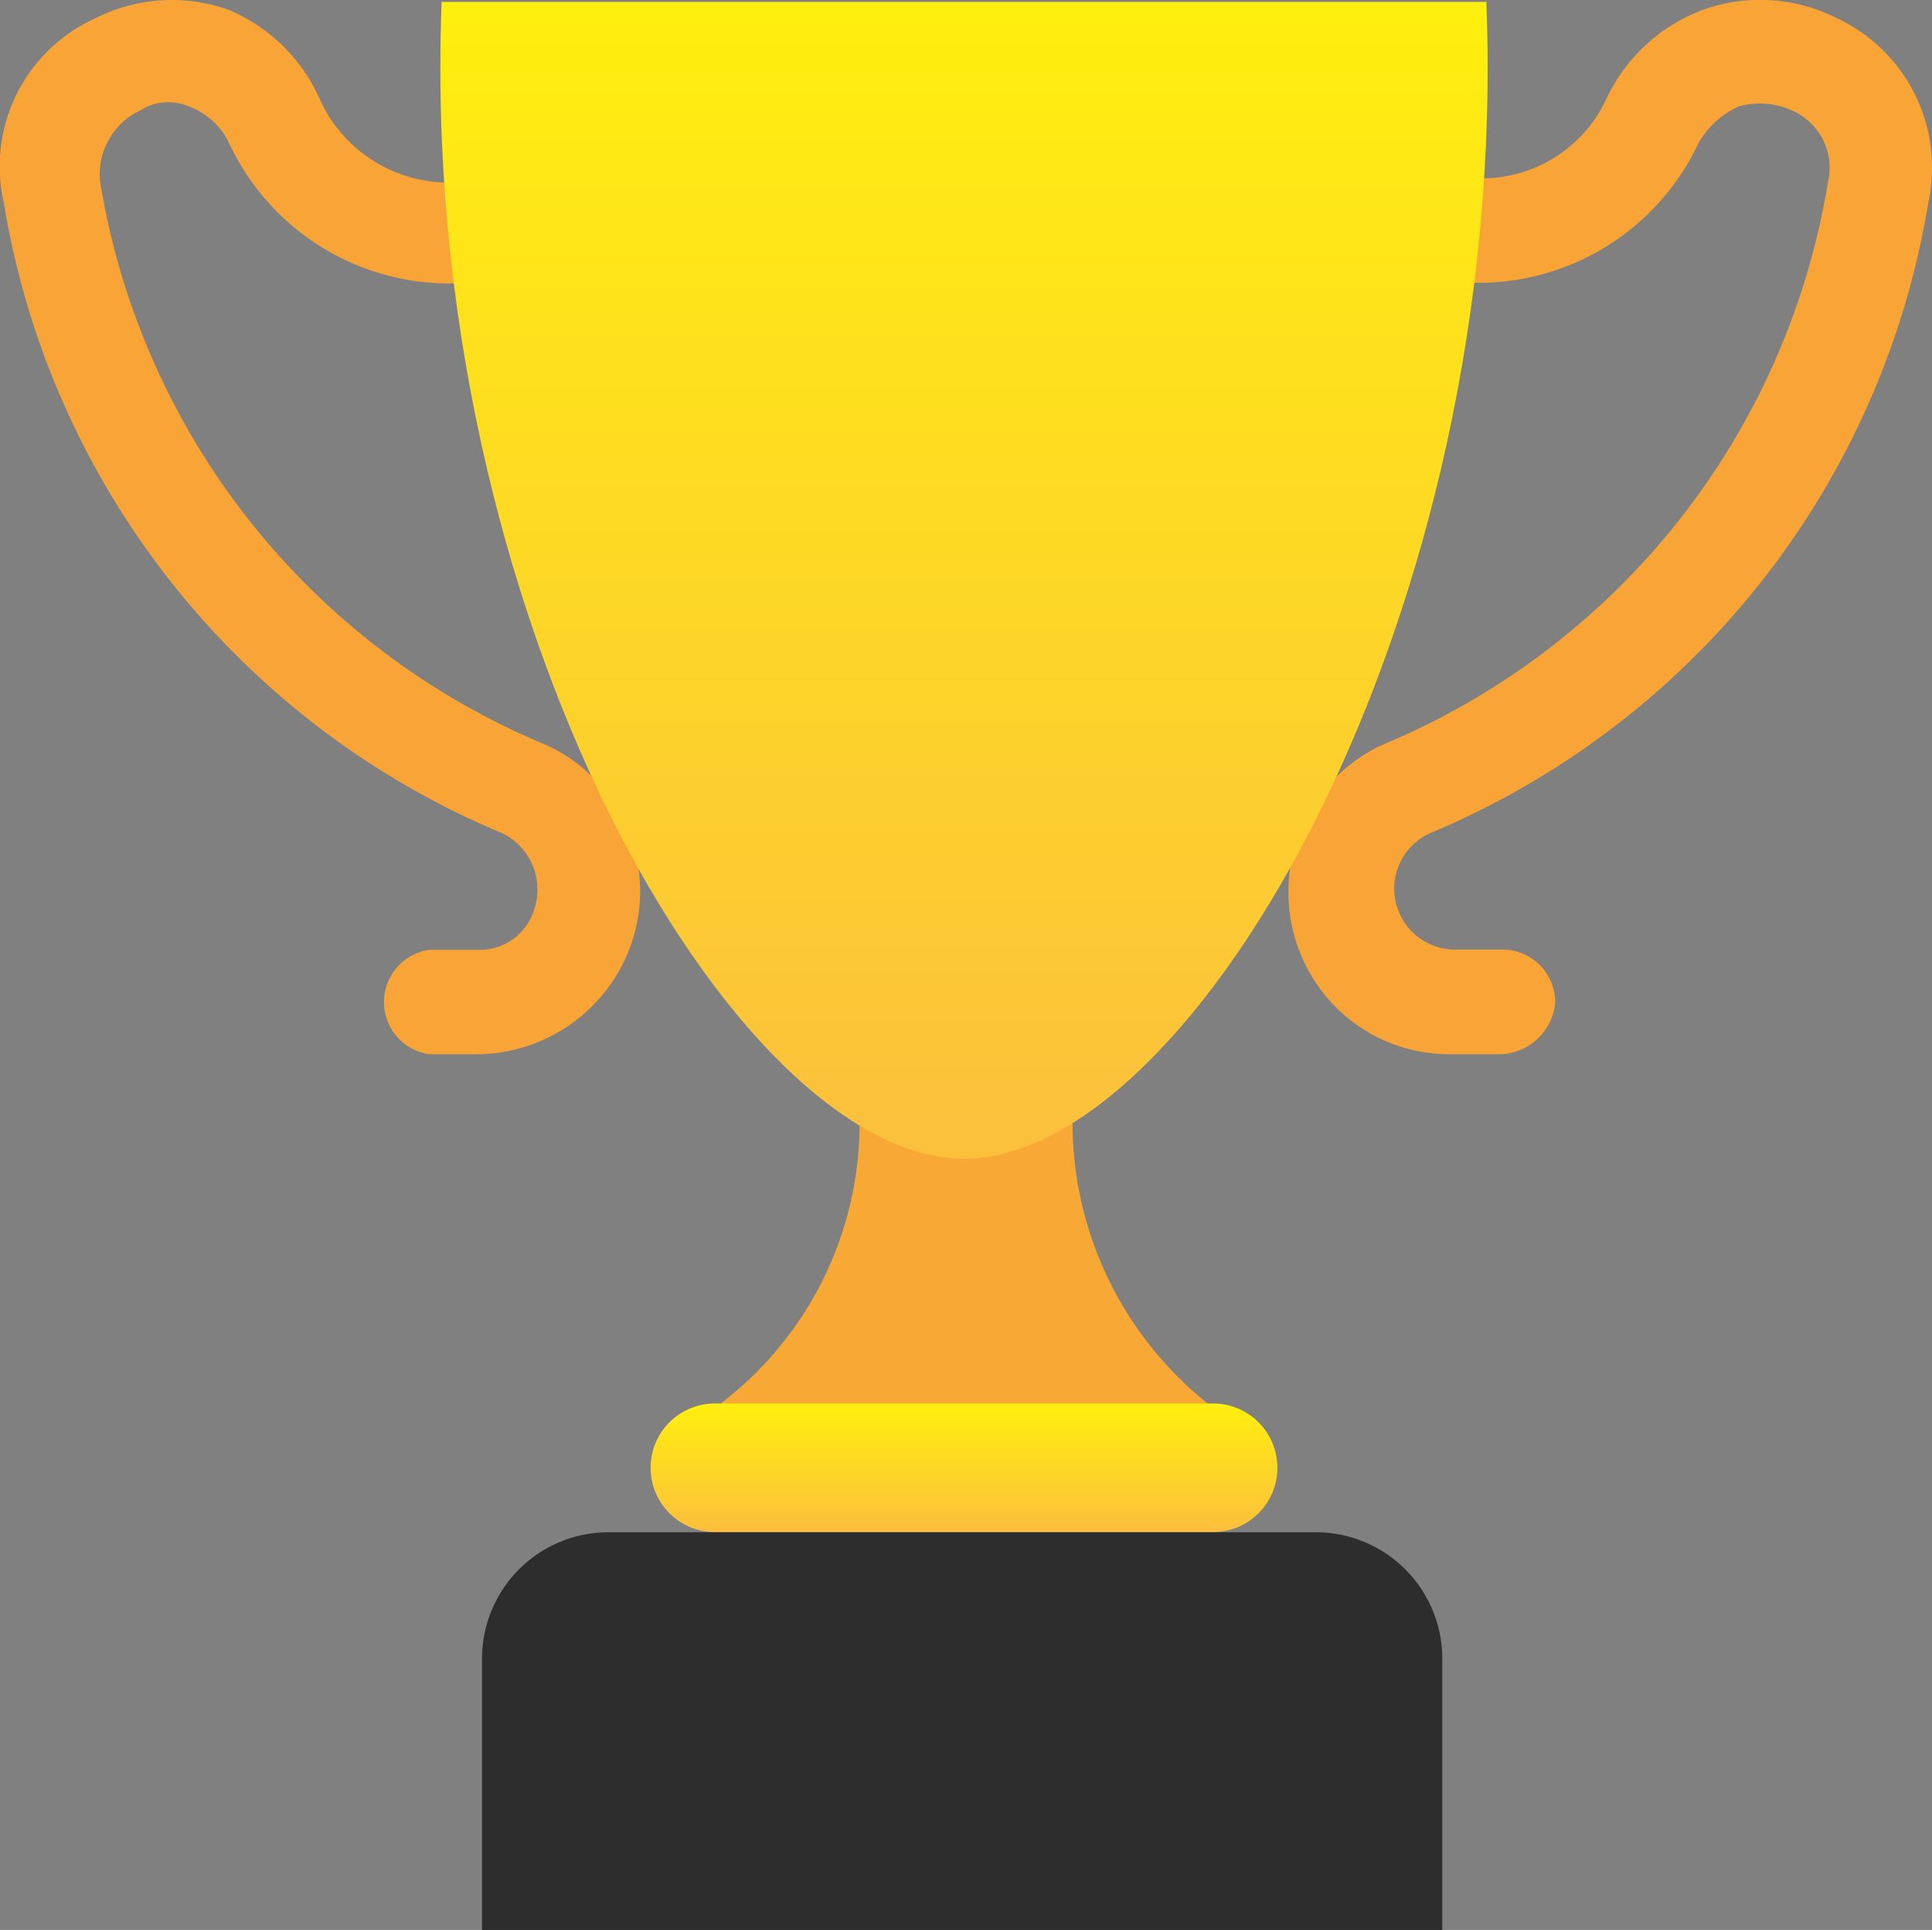 <svg xmlns="http://www.w3.org/2000/svg" xmlns:xlink="http://www.w3.org/1999/xlink" width="18.325" height="18.31" viewBox="0 0 18.325 18.31">
  <rect x="0" y="0" width="18.325" height="18.31" fill="#808080" stroke="none"/>
  <defs>
    <linearGradient id="linear-gradient" x1="0.5" x2="0.5" y2="1" gradientUnits="objectBoundingBox">
      <stop offset="0" stop-color="#ffef0e"/>
      <stop offset="1" stop-color="#fcc03d"/>
    </linearGradient>
  </defs>
  <g id="trophy" transform="translate(0)">
    <path id="Tracciato_7519" data-name="Tracciato 7519" d="M193.193,298.317h-2.02a3.34,3.34,0,0,1-1.372,2.706h4.725A3.412,3.412,0,0,1,193.193,298.317Z" transform="translate(-183.02 -287.667)" fill="#f8a935"/>
    <path id="Tracciato_7520" data-name="Tracciato 7520" d="M178.069,374.2h-4.725a.61.61,0,1,1,0-1.22h4.725a.61.61,0,1,1,0,1.22Z" transform="translate(-166.563 -359.665)" fill="url(#linear-gradient)"/>
    <path id="Tracciato_7521" data-name="Tracciato 7521" d="M135.861,407.117h-6.707a1.2,1.2,0,0,0-1.219,1.22v2.553h9.108v-2.553A1.2,1.2,0,0,0,135.861,407.117Z" transform="translate(-123.363 -392.58)" fill="#2d2d2d"/>
    <g id="Raggruppa_2822" data-name="Raggruppa 2822" transform="translate(0 0)">
      <path id="Tracciato_7522" data-name="Tracciato 7522" d="M343.942,10.219h-.457a1.523,1.523,0,0,1-1.448-1.029,1.541,1.541,0,0,1,.8-1.905,7,7,0,0,0,4.23-5.335.593.593,0,0,0-.343-.686.743.743,0,0,0-.5-.038.834.834,0,0,0-.381.343A2.307,2.307,0,0,1,343.789,2.9H342.57a.5.5,0,0,1,0-.991h1.219a1.3,1.3,0,0,0,1.181-.762,1.649,1.649,0,0,1,.915-.838,1.609,1.609,0,0,1,1.258.076,1.564,1.564,0,0,1,.877,1.753,7.859,7.859,0,0,1-4.725,5.983.578.578,0,0,0,.229,1.105h.457a.5.5,0,0,1,.5.5A.539.539,0,0,1,343.942,10.219Z" transform="translate(-329.73 -0.217)" fill="#f9a437"/>
      <path id="Tracciato_7523" data-name="Tracciato 7523" d="M4.533,10.22H4.075a.5.5,0,0,1,0-.991h.457a.538.538,0,0,0,.534-.381.594.594,0,0,0-.3-.724A7.859,7.859,0,0,1,.036,2.141,1.542,1.542,0,0,1,.912.388,1.6,1.6,0,0,1,2.17.312a1.643,1.643,0,0,1,.876.876,1.345,1.345,0,0,0,1.181.762H5.447a.5.5,0,0,1,.5.5.473.473,0,0,1-.5.457H4.228A2.307,2.307,0,0,1,2.17,1.57a.681.681,0,0,0-.381-.343.49.49,0,0,0-.457.038.667.667,0,0,0-.381.686,7,7,0,0,0,4.23,5.335,1.525,1.525,0,0,1,.8,1.905A1.56,1.56,0,0,1,4.533,10.22Z" transform="translate(0 -0.218)" fill="#f9a437"/>
    </g>
    <path id="Tracciato_7524" data-name="Tracciato 7524" d="M126.844.717c.229,5.831-2.782,10.975-4.954,10.975S116.707,6.548,116.935.717h9.908Z" transform="translate(-112.746 -0.699)" fill="url(#linear-gradient)"/>
  </g>
</svg>
